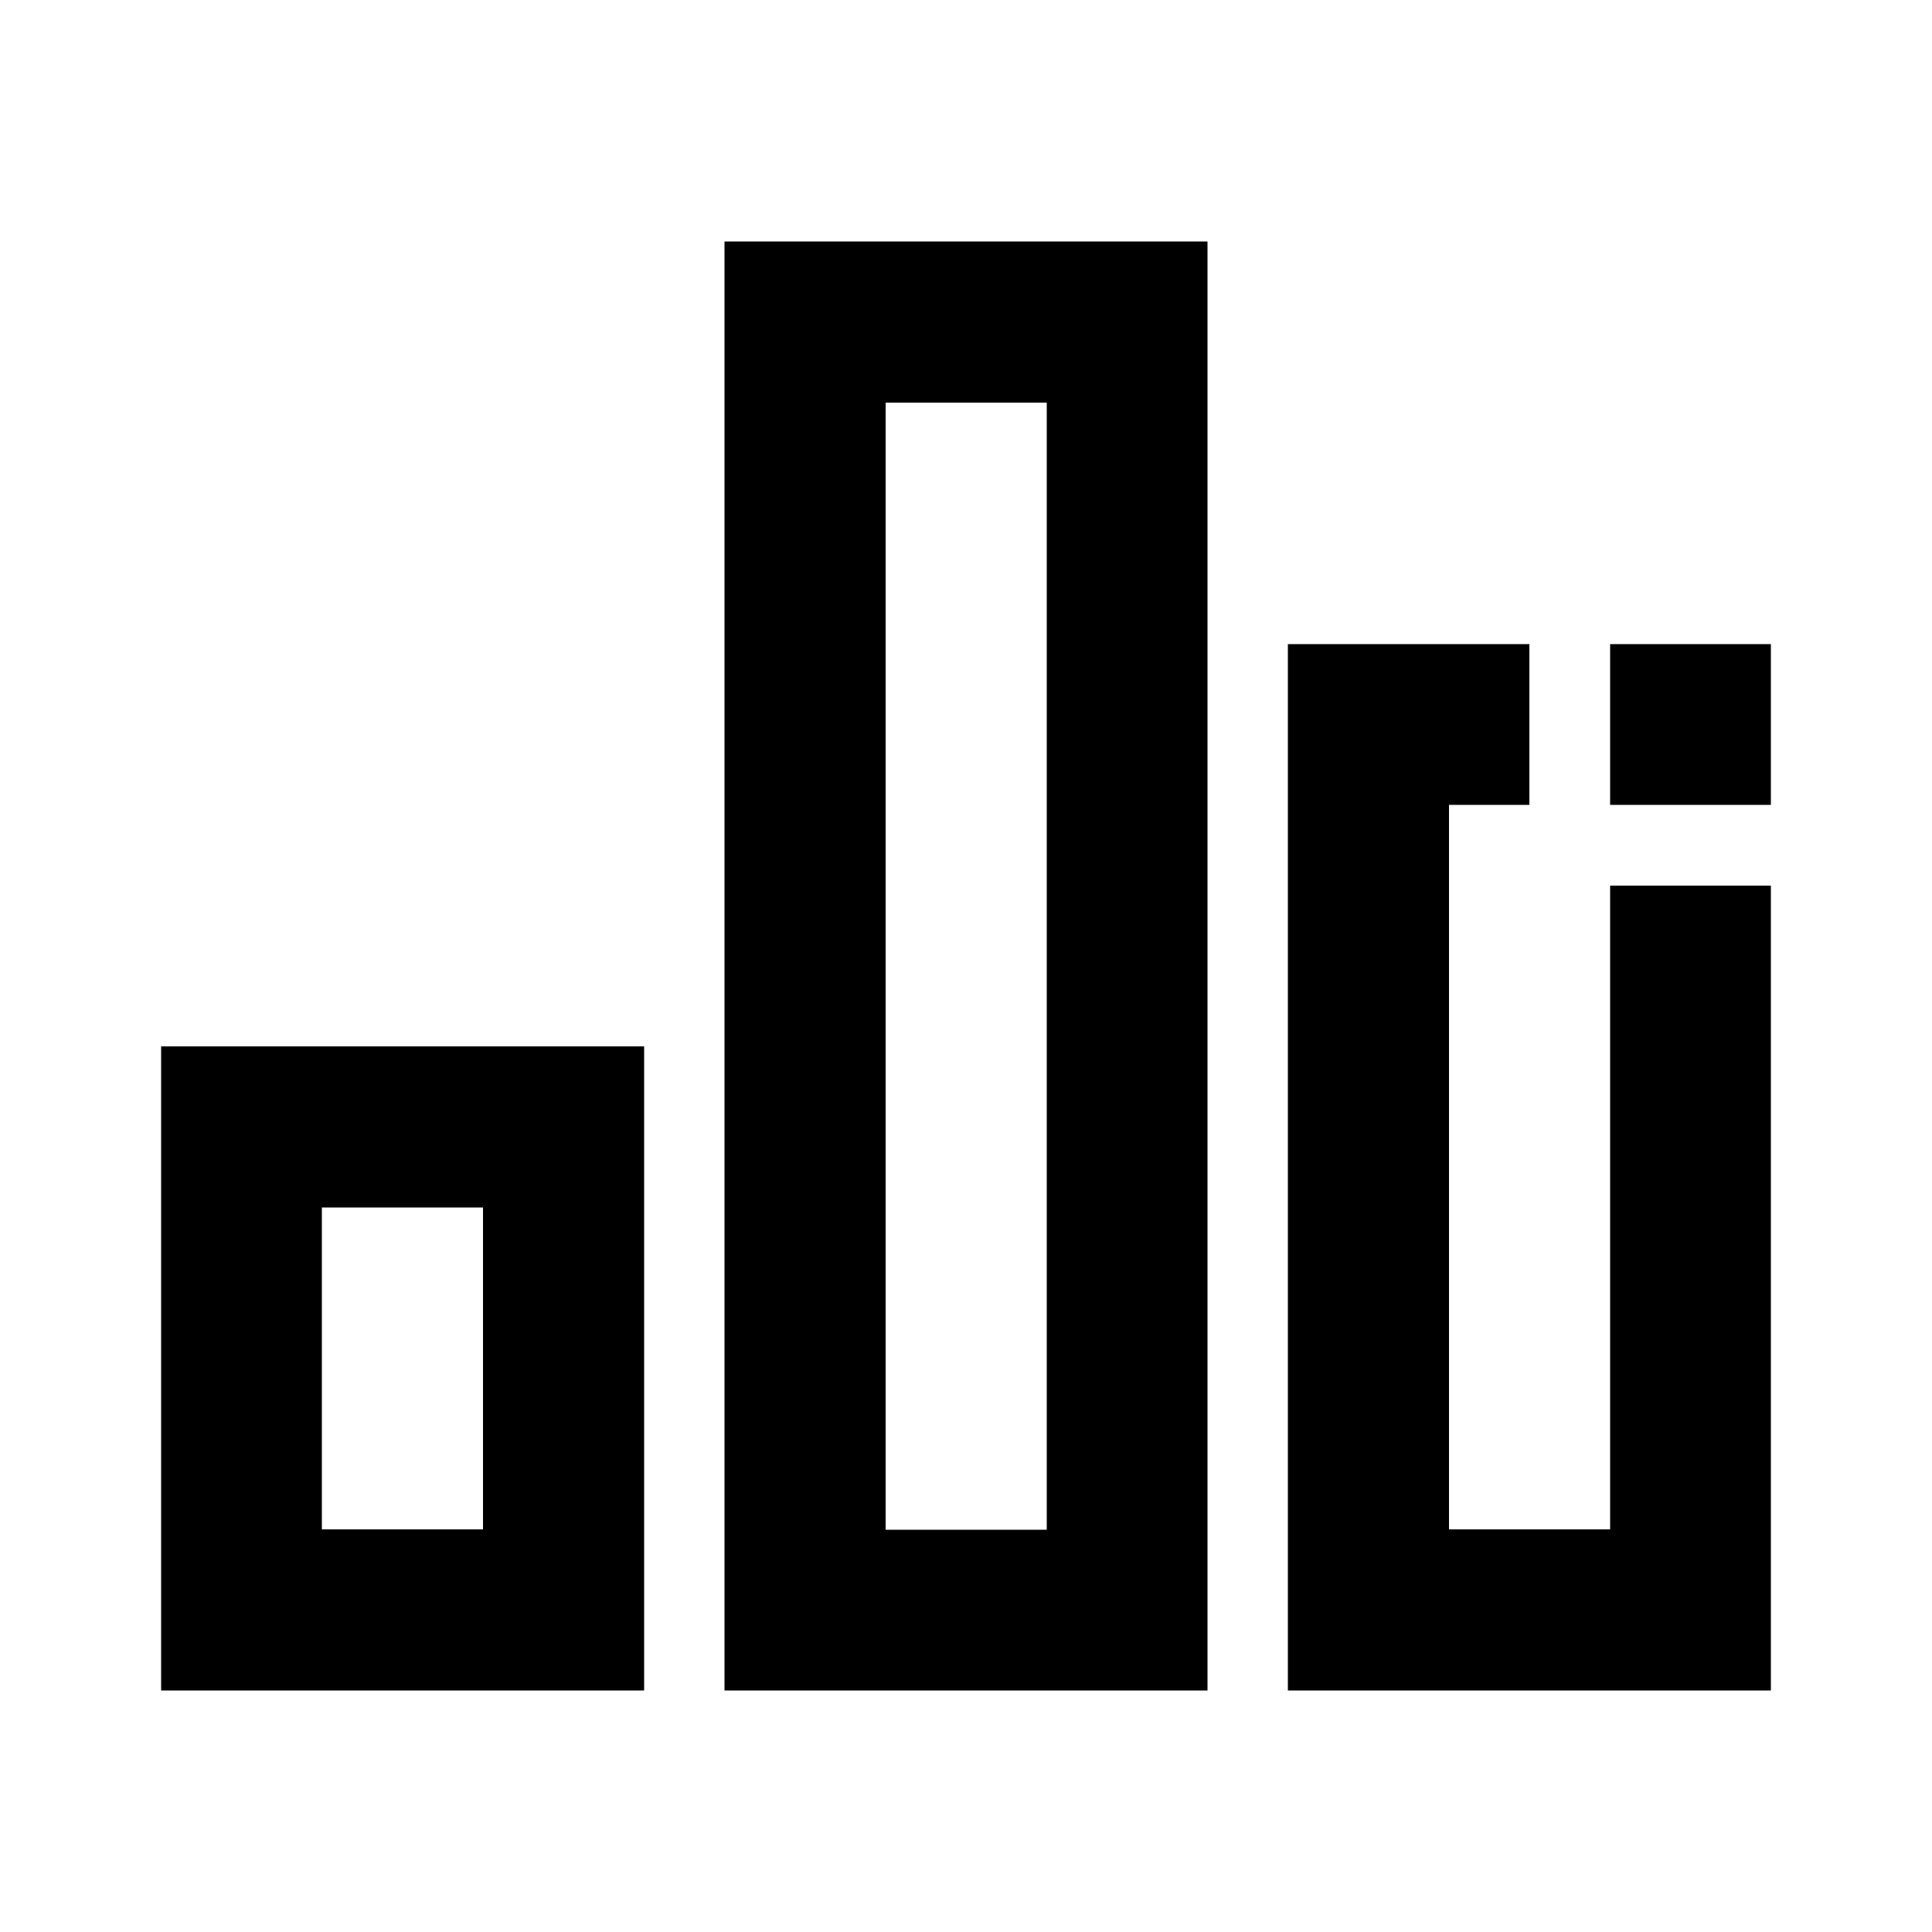 <?xml version="1.0" encoding="utf-8"?>
<!-- Generator: Adobe Illustrator 25.4.1, SVG Export Plug-In . SVG Version: 6.00 Build 0)  -->
<svg version="1.1" id="Layer_1" xmlns="http://www.w3.org/2000/svg" xmlns:xlink="http://www.w3.org/1999/xlink" x="0px" y="0px"
	 viewBox="0 0 512 512" enable-background="new 0 0 512 512" xml:space="preserve">
<g>
	<path d="M192,448h128V64H192V448z M234.7,106.7h42.7v298.7h-42.7V106.7z"/>
	<polygon points="426.7,405.3 384,405.3 384,213.3 405.3,213.3 405.3,192 405.3,170.7 341.3,170.7 341.3,448 469.3,448 469.3,234.7 
		426.7,234.7 	"/>
	<path d="M42.7,448h128V277.3h-128V448z M85.3,320H128v85.3H85.3V320z"/>
	<polygon points="469.3,170.7 448,170.7 426.7,170.7 426.7,213.3 469.3,213.3 469.3,170.7 	"/>
</g>
</svg>
